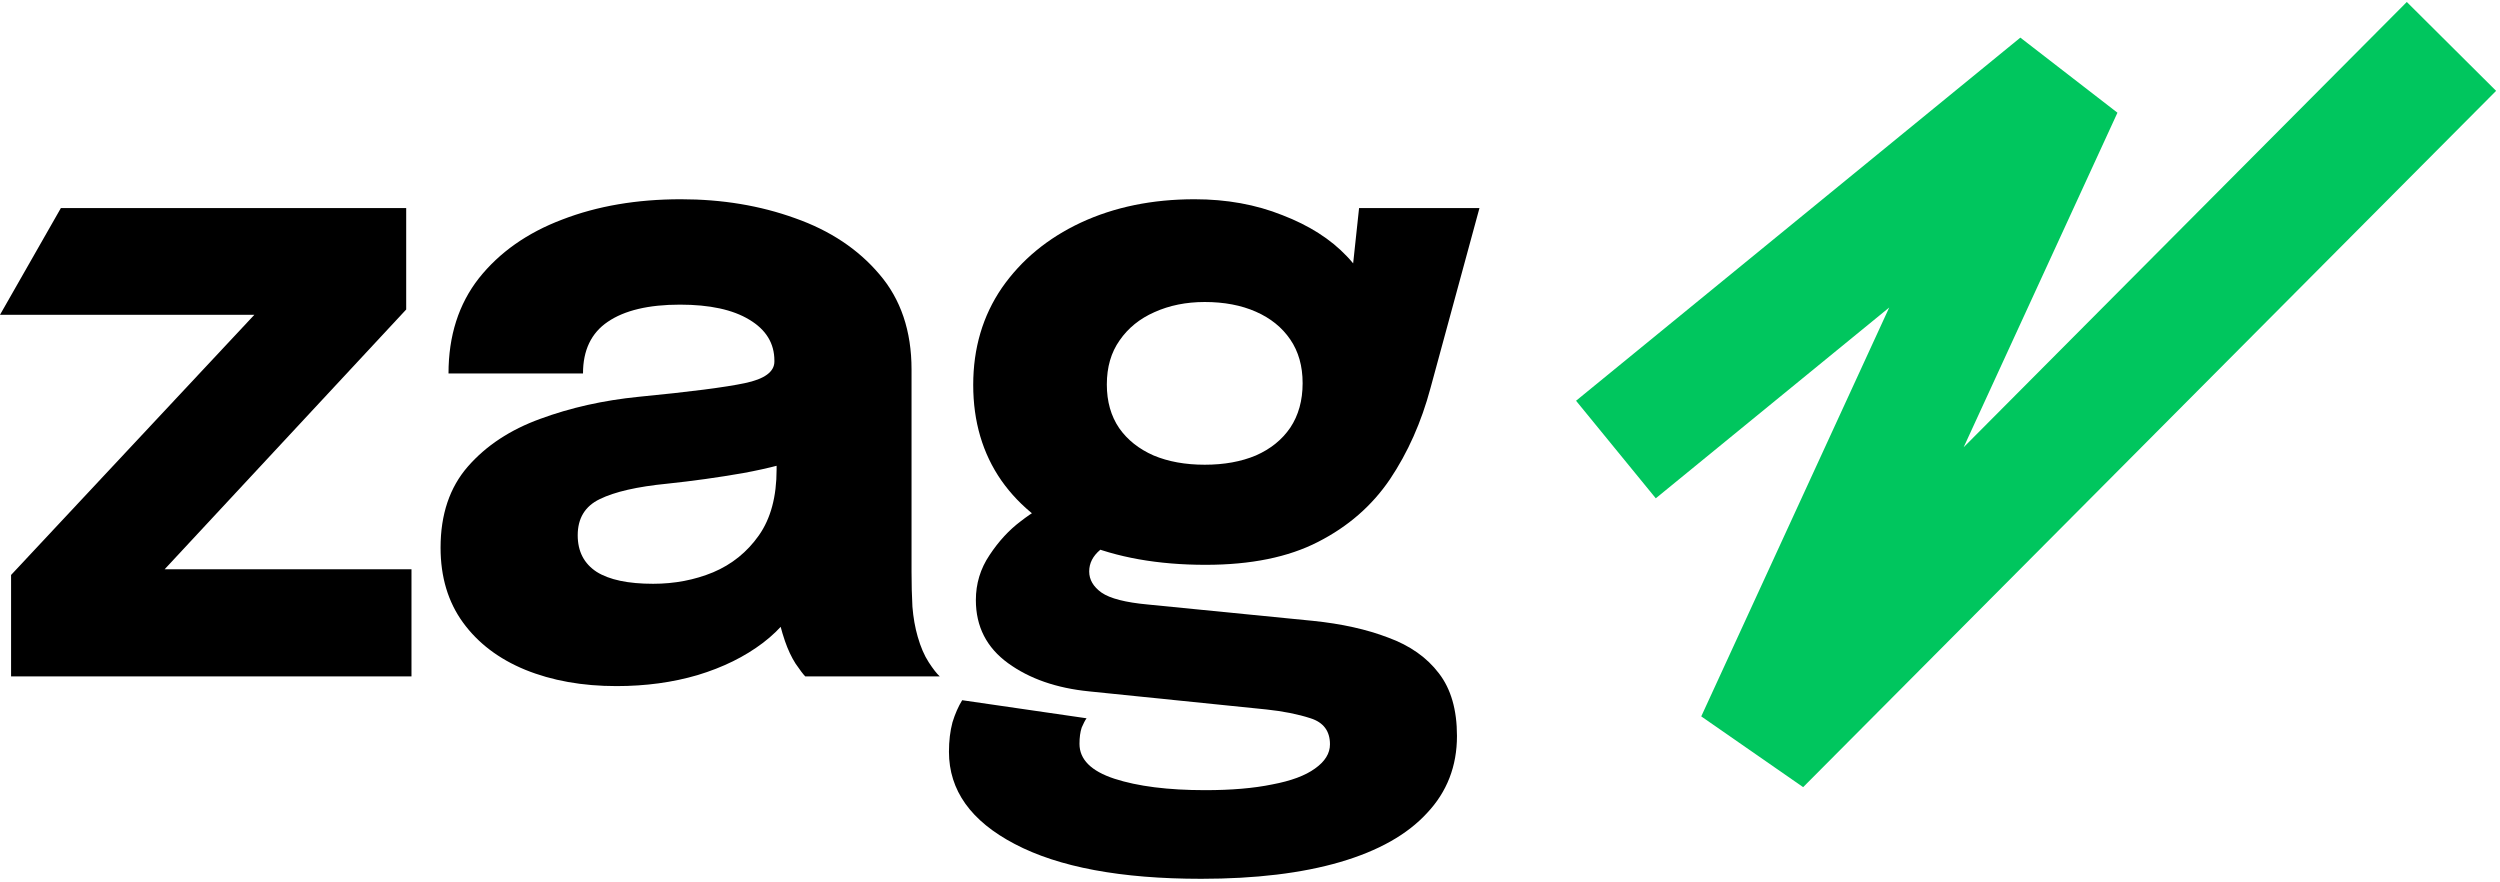 <?xml version="1.0" encoding="UTF-8"?>
<!-- Generated by Pixelmator Pro 3.5.7 -->
<svg width="377" height="133" viewBox="0 0 377 133" xmlns="http://www.w3.org/2000/svg">
    <path id="Traado" fill="none" stroke="#00c65e" stroke-width="19" d="M 243.68 67.789 L 310.68 13.029 L 265.18 112 L 369.68 7"/>
    <path id="path1" fill="#000000" stroke="none" d="M 23.748 85.841 L 62.052 85.841 L 62.052 102 L 1.67 102 L 1.67 86.705 L 39.043 46.738 L 39.508 47.47 L -0 47.47 L 9.18 31.377 L 61.254 31.377 L 61.254 46.672 L 24.213 86.506 L 23.748 85.841 Z"/>
    <path id="path2" fill="#000000" stroke="none" d="M 92.971 103.463 C 87.829 103.463 83.24 102.643 79.206 101.003 C 75.216 99.362 72.09 96.99 69.829 93.887 C 67.568 90.784 66.438 87.015 66.438 82.582 C 66.438 77.572 67.812 73.494 70.561 70.346 C 73.31 67.198 76.945 64.804 81.467 63.164 C 86.033 61.479 90.976 60.371 96.296 59.839 C 104.055 59.085 109.397 58.398 112.323 57.777 C 115.293 57.157 116.778 56.071 116.778 54.519 C 116.778 54.475 116.778 54.43 116.778 54.386 C 116.778 51.77 115.515 49.709 112.988 48.202 C 110.505 46.694 107.025 45.94 102.547 45.94 C 97.804 45.94 94.168 46.805 91.641 48.534 C 89.159 50.219 87.917 52.812 87.917 56.314 L 67.635 56.314 C 67.635 50.64 69.164 45.852 72.223 41.95 C 75.327 38.049 79.516 35.101 84.792 33.106 C 90.068 31.067 96.03 30.047 102.68 30.047 C 108.887 30.047 114.628 31 119.904 32.907 C 125.18 34.769 129.413 37.584 132.605 41.352 C 135.842 45.12 137.46 49.908 137.46 55.716 C 137.46 56.647 137.46 57.578 137.46 58.509 C 137.46 59.396 137.46 60.305 137.46 61.236 L 137.46 86.24 C 137.46 88.057 137.504 89.808 137.593 91.493 C 137.726 93.133 137.992 94.641 138.391 96.015 C 138.834 97.567 139.388 98.852 140.053 99.872 C 140.718 100.892 141.273 101.601 141.716 102 L 121.433 102 C 121.123 101.69 120.635 101.047 119.97 100.072 C 119.35 99.096 118.818 97.966 118.374 96.68 C 117.842 95.128 117.443 93.577 117.177 92.025 C 116.956 90.429 116.845 88.567 116.845 86.439 L 121.101 89.365 C 119.86 92.291 117.842 94.818 115.049 96.946 C 112.301 99.03 109.02 100.648 105.207 101.8 C 101.439 102.909 97.36 103.463 92.971 103.463 Z M 98.491 88.035 C 101.727 88.035 104.742 87.459 107.535 86.306 C 110.372 85.109 112.678 83.247 114.451 80.72 C 116.224 78.193 117.111 74.89 117.111 70.812 L 117.111 63.696 L 122.231 68.684 C 119.305 69.747 115.914 70.634 112.057 71.343 C 108.244 72.008 104.432 72.54 100.619 72.939 C 96.097 73.383 92.705 74.159 90.444 75.267 C 88.228 76.331 87.119 78.149 87.119 80.72 C 87.119 83.158 88.073 84.998 89.979 86.24 C 91.885 87.437 94.723 88.035 98.491 88.035 Z"/>
    <path id="path3" fill="#000000" stroke="none" d="M 197.966 93.621 C 202.31 94.064 206.101 94.907 209.337 96.148 C 212.618 97.345 215.167 99.141 216.985 101.535 C 218.802 103.884 219.711 107.032 219.711 110.978 C 219.711 115.544 218.204 119.423 215.189 122.615 C 212.219 125.851 207.852 128.312 202.089 129.997 C 196.325 131.681 189.343 132.523 181.141 132.523 C 169.038 132.523 159.662 130.772 153.012 127.27 C 146.406 123.812 143.103 119.179 143.103 113.371 C 143.103 111.731 143.28 110.246 143.635 108.916 C 144.034 107.63 144.522 106.522 145.098 105.591 L 163.851 108.317 C 163.629 108.628 163.386 109.093 163.12 109.714 C 162.898 110.379 162.787 111.199 162.787 112.174 C 162.787 114.524 164.538 116.275 168.041 117.428 C 171.587 118.581 176.154 119.157 181.74 119.157 C 185.685 119.157 189.055 118.869 191.848 118.293 C 194.685 117.761 196.835 116.962 198.298 115.898 C 199.805 114.834 200.559 113.615 200.559 112.241 C 200.559 110.246 199.584 108.938 197.633 108.317 C 195.727 107.697 193.51 107.254 190.983 106.988 L 164.25 104.261 C 159.329 103.773 155.25 102.355 152.014 100.005 C 148.778 97.655 147.16 94.485 147.16 90.495 C 147.16 88.013 147.847 85.752 149.221 83.713 C 150.595 81.629 152.169 79.922 153.943 78.592 C 155.716 77.218 157.201 76.353 158.398 75.998 L 168.905 81.318 C 168.063 81.451 167.065 81.983 165.913 82.914 C 164.804 83.845 164.25 84.932 164.25 86.173 C 164.25 87.414 164.871 88.478 166.112 89.365 C 167.398 90.252 169.725 90.85 173.095 91.16 L 197.966 93.621 Z M 204.948 31.377 L 223.103 31.377 L 215.721 58.509 C 214.347 63.652 212.307 68.24 209.603 72.274 C 206.899 76.265 203.286 79.412 198.764 81.717 C 194.286 84.023 188.633 85.175 181.806 85.175 C 174.624 85.175 168.395 84.067 163.12 81.851 C 157.888 79.634 153.854 76.508 151.017 72.474 C 148.179 68.395 146.761 63.585 146.761 58.044 C 146.761 52.502 148.201 47.625 151.083 43.413 C 154.009 39.202 157.977 35.921 162.987 33.572 C 168.041 31.222 173.76 30.047 180.144 30.047 C 184.976 30.047 189.387 30.845 193.377 32.441 C 197.411 33.993 200.648 36.054 203.086 38.626 C 205.569 41.197 206.854 44.034 206.943 47.137 L 203.153 48.135 L 204.948 31.377 Z M 181.673 70.08 C 184.599 70.08 187.17 69.615 189.387 68.684 C 191.604 67.708 193.333 66.312 194.574 64.494 C 195.815 62.632 196.436 60.393 196.436 57.777 C 196.436 55.206 195.815 53.012 194.574 51.194 C 193.333 49.376 191.604 47.98 189.387 47.005 C 187.17 46.029 184.599 45.542 181.673 45.542 C 178.88 45.542 176.353 46.051 174.092 47.071 C 171.875 48.046 170.124 49.465 168.839 51.327 C 167.553 53.145 166.91 55.361 166.91 57.977 C 166.91 60.548 167.531 62.743 168.772 64.561 C 170.013 66.334 171.742 67.708 173.959 68.684 C 176.176 69.615 178.747 70.08 181.673 70.08 Z"/>
</svg>
